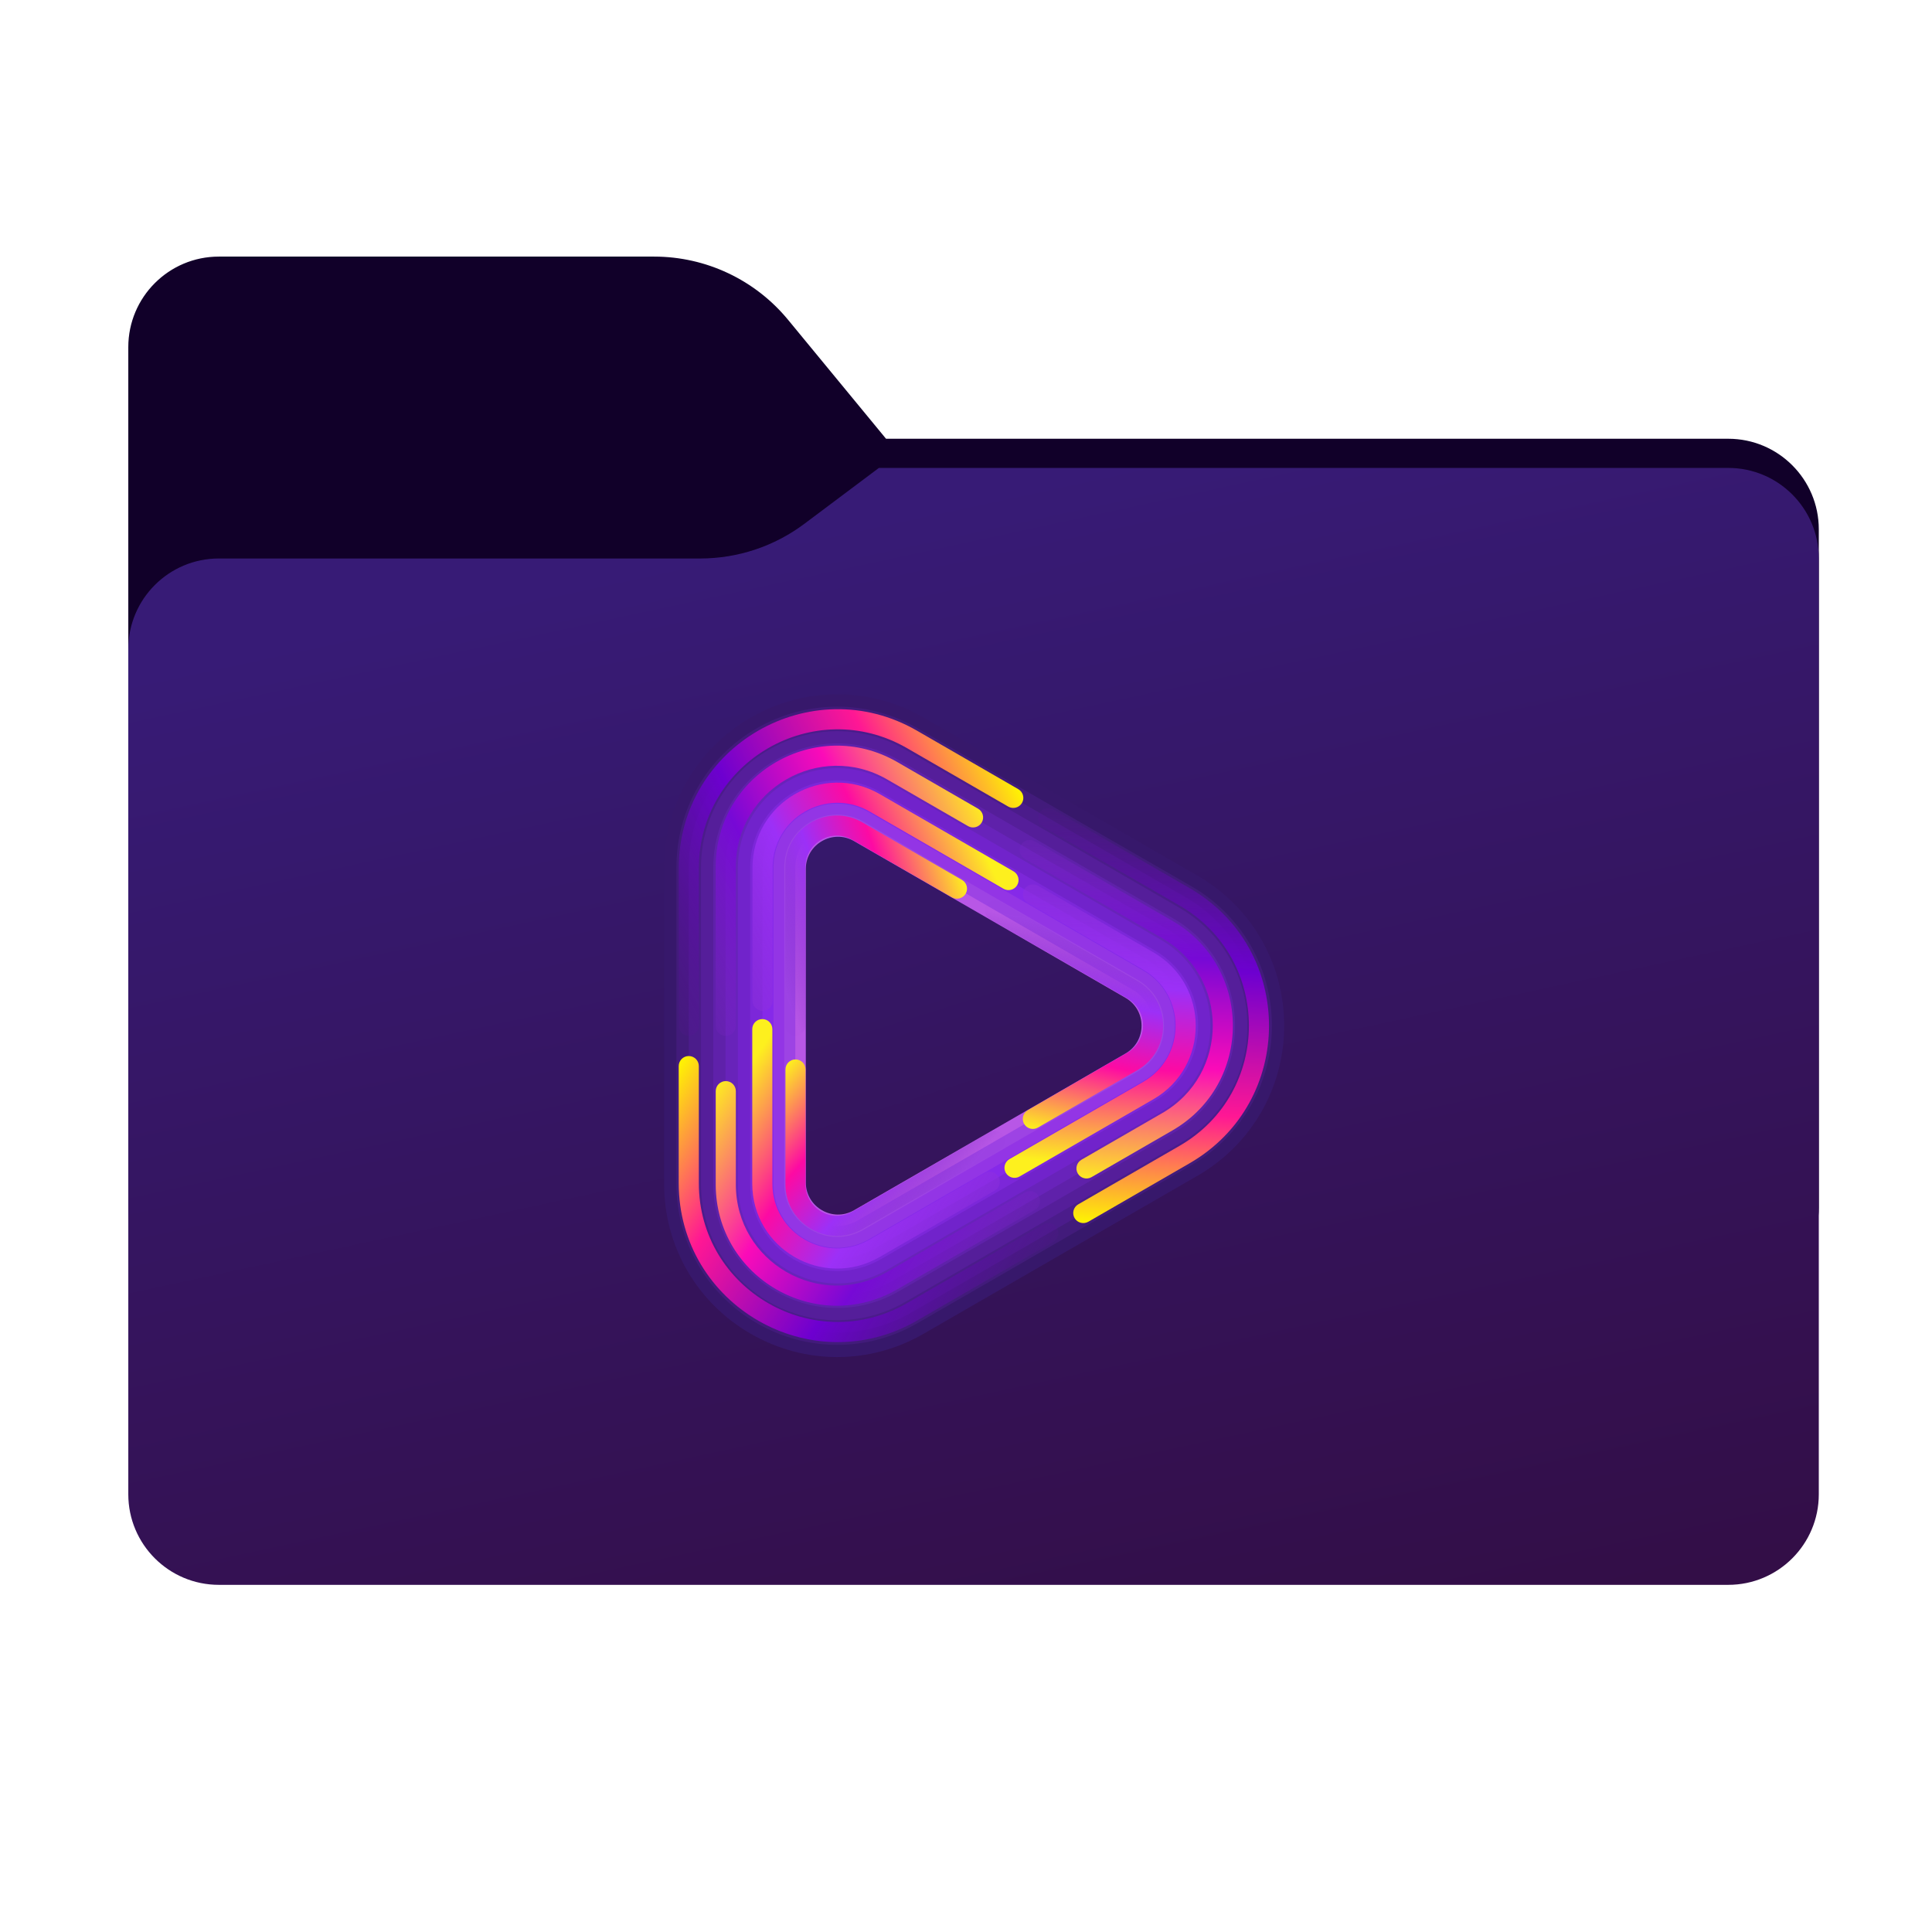 <svg width="256" height="256" viewBox="0 0 256 256" fill="none" xmlns="http://www.w3.org/2000/svg">
<path fill-rule="evenodd" clip-rule="evenodd" d="M104.425 42.378C100.056 37.073 93.544 34 86.671 34H29C22.373 34 17 39.373 17 46V58.137V68.2V160C17 166.627 22.373 172 29 172H229C235.627 172 241 166.627 241 160V70.137C241 63.51 235.627 58.137 229 58.137H117.404L104.425 42.378Z" fill="#110029"/>
<mask id="mask0_758_21245" style="mask-type:alpha" maskUnits="userSpaceOnUse" x="17" y="34" width="224" height="138">
<path fill-rule="evenodd" clip-rule="evenodd" d="M104.425 42.378C100.056 37.073 93.544 34 86.671 34H29C22.373 34 17 39.373 17 46V58.137V68.2V160C17 166.627 22.373 172 29 172H229C235.627 172 241 166.627 241 160V70.137C241 63.51 235.627 58.137 229 58.137H117.404L104.425 42.378Z" fill="url(#paint0_linear_758_21245)"/>
</mask>
<g mask="url(#mask0_758_21245)">
<g style="mix-blend-mode:multiply" filter="url(#filter0_f_758_21245)">
<path fill-rule="evenodd" clip-rule="evenodd" d="M92.789 74C97.764 74 102.605 72.387 106.586 69.402L116.459 62H229C235.627 62 241 67.373 241 74V108V160C241 166.627 235.627 172 229 172H29C22.373 172 17 166.627 17 160L17 108V86C17 79.373 22.373 74 29 74H87H92.789Z" fill="black" fill-opacity="0.3"/>
</g>
</g>
<g filter="url(#filter1_ii_758_21245)">
<path fill-rule="evenodd" clip-rule="evenodd" d="M92.789 74C97.764 74 102.605 72.387 106.586 69.402L116.459 62H229C235.627 62 241 67.373 241 74V108V198C241 204.627 235.627 210 229 210H29C22.373 210 17 204.627 17 198L17 108V86C17 79.373 22.373 74 29 74H87H92.789Z" fill="url(#paint1_linear_758_21245)"/>
</g>
<path fill-rule="evenodd" clip-rule="evenodd" d="M122.397 176.723L158.704 155.776C165.836 151.648 170.16 144.151 170.16 135.924C170.16 127.668 165.836 120.171 158.704 116.043L122.397 95.096C115.265 90.968 106.617 90.968 99.457 95.096C92.324 99.224 88 106.721 88 114.976V156.871C88 165.126 92.324 172.595 99.457 176.723C106.617 180.851 115.265 180.851 122.397 176.723Z" fill="#37186B"/>
<path d="M157.89 154.371C164.517 150.524 168.532 143.588 168.532 135.923C168.532 128.229 164.517 121.293 157.89 117.446C145.773 110.49 133.677 103.497 121.584 96.499C114.957 92.68 106.926 92.68 100.271 96.499C93.644 100.346 89.629 107.281 89.629 114.975V156.87C89.629 164.536 93.644 171.471 100.271 175.318C106.926 179.165 114.957 179.165 121.584 175.318C133.701 168.362 145.773 161.327 157.89 154.371Z" fill="#421B7B"/>
<path fill-rule="evenodd" clip-rule="evenodd" d="M157.078 118.878C144.981 111.877 132.869 104.903 120.771 97.903C114.65 94.365 107.237 94.365 101.088 97.903C94.966 101.469 91.26 107.871 91.26 114.975V156.87C91.26 163.946 94.966 170.376 101.088 173.914C107.237 177.452 114.65 177.452 120.771 173.914C132.864 166.916 144.961 159.923 157.078 152.967C163.199 149.429 166.906 142.998 166.906 135.922C166.906 128.818 163.199 122.416 157.078 118.878Z" fill="#4B1C8B"/>
<path fill-rule="evenodd" clip-rule="evenodd" d="M119.955 172.51C114.34 175.739 107.544 175.739 101.9 172.51C96.284 169.253 92.887 163.356 92.887 156.87V114.975C92.887 108.46 96.284 102.592 101.9 99.335C107.544 96.077 114.34 96.077 119.955 99.335C132.073 106.291 144.169 113.284 156.262 120.282C161.878 123.539 165.276 129.408 165.276 135.922C165.276 142.409 161.878 148.305 156.262 151.535C144.165 158.535 132.053 165.509 119.955 172.51Z" fill="#551E9A"/>
<path fill-rule="evenodd" clip-rule="evenodd" d="M155.448 121.687C143.323 114.726 131.258 107.695 119.141 100.739C114.031 97.763 107.853 97.763 102.715 100.739C97.604 103.688 94.516 109.051 94.516 114.976V156.87C94.516 162.795 97.604 168.13 102.715 171.079C107.853 174.055 114.031 174.055 119.141 171.079C131.259 164.122 143.355 157.129 155.448 150.131C160.559 147.183 163.647 141.848 163.647 135.923C163.647 129.998 160.559 124.635 155.448 121.687Z" fill="#5F21AA"/>
<path fill-rule="evenodd" clip-rule="evenodd" d="M154.632 148.726C159.237 146.059 162.017 141.257 162.017 135.922C162.017 130.559 159.237 125.757 154.632 123.09C142.515 116.134 130.418 109.141 118.325 102.142C113.72 99.475 108.161 99.475 103.527 102.142C98.922 104.81 96.143 109.612 96.143 114.975V156.869C96.143 162.205 98.922 167.006 103.527 169.674C108.161 172.342 113.72 172.342 118.325 169.674C130.443 162.717 142.515 155.683 154.632 148.726Z" fill="#6823BA"/>
<path fill-rule="evenodd" clip-rule="evenodd" d="M153.82 124.523C141.723 117.522 129.611 110.548 117.513 103.547C113.386 101.189 108.472 101.189 104.344 103.547C100.244 105.934 97.773 110.202 97.773 114.976V156.871C97.773 161.616 100.244 165.884 104.344 168.271C108.472 170.658 113.386 170.658 117.513 168.271C129.606 161.273 141.703 154.28 153.82 147.323C157.92 144.937 160.391 140.669 160.391 135.923C160.391 131.15 157.92 126.881 153.82 124.523Z" fill="#7123CB"/>
<path fill-rule="evenodd" clip-rule="evenodd" d="M116.698 166.866C113.076 168.944 108.78 168.944 105.158 166.866C101.563 164.76 99.401 161.026 99.401 156.87V114.975C99.401 110.791 101.563 107.057 105.158 104.979C108.78 102.873 113.076 102.873 116.698 104.979C128.816 111.935 140.912 118.928 153.005 125.926C156.599 128.004 158.762 131.739 158.762 135.923C158.762 140.078 156.599 143.813 153.005 145.891C140.908 152.892 128.796 159.866 116.698 166.866Z" fill="#7C27D9"/>
<path fill-rule="evenodd" clip-rule="evenodd" d="M152.19 144.487C155.279 142.69 157.132 139.517 157.132 135.923C157.132 132.328 155.279 129.127 152.19 127.33C140.065 120.369 128 113.339 115.883 106.383C112.767 104.586 109.088 104.586 105.971 106.383C102.854 108.18 101.029 111.381 101.029 114.975V156.87C101.029 160.464 102.854 163.637 105.971 165.434C109.088 167.231 112.767 167.231 115.883 165.434C128.001 158.478 140.097 151.485 152.19 144.487Z" fill="#8629E9"/>
<path fill-rule="evenodd" clip-rule="evenodd" d="M106.703 107.647C104.036 109.164 102.491 111.888 102.491 114.976V156.871C102.491 159.932 104.036 162.655 106.703 164.2C109.371 165.716 112.516 165.716 115.155 164.2C121.22 160.69 127.257 157.208 133.323 153.726C139.36 150.216 145.397 146.734 151.462 143.252C154.13 141.708 155.674 138.984 155.674 135.924C155.674 132.835 154.13 130.111 151.462 128.595C145.397 125.085 139.36 121.603 133.323 118.121C127.257 114.611 121.22 111.129 115.155 107.647C112.516 106.103 109.371 106.103 106.703 107.647Z" fill="#9335E5"/>
<path fill-rule="evenodd" clip-rule="evenodd" d="M114.45 162.935C126.546 155.958 138.632 148.964 150.729 141.987C152.947 140.695 154.239 138.477 154.239 135.922C154.239 133.339 152.947 131.12 150.729 129.829C138.632 122.852 126.522 115.9 114.45 108.881C112.232 107.618 109.648 107.618 107.43 108.881C105.212 110.173 103.92 112.391 103.92 114.975V156.869C103.92 159.425 105.212 161.643 107.43 162.935C109.648 164.226 112.232 164.226 114.45 162.935Z" fill="#9D43E4"/>
<path fill-rule="evenodd" clip-rule="evenodd" d="M113.722 110.146L150.001 131.093C151.77 132.104 152.781 133.873 152.781 135.923C152.781 137.945 151.77 139.714 150.001 140.724L113.722 161.672C111.953 162.711 109.932 162.711 108.163 161.672C106.394 160.661 105.383 158.892 105.383 156.87V114.975C105.383 112.926 106.394 111.157 108.163 110.146C109.932 109.135 111.953 109.135 113.722 110.146Z" fill="#B857E6"/>
<path d="M149.129 132.214C151.972 133.855 151.972 137.957 149.129 139.598L113.17 160.359C110.328 162.001 106.774 159.949 106.774 156.667V115.145C106.774 111.863 110.328 109.811 113.17 111.453L149.129 132.214Z" fill="url(#paint2_linear_758_21245)"/>
<path fill-rule="evenodd" clip-rule="evenodd" d="M112.953 111.291C110.182 109.691 106.718 111.692 106.718 114.892V135.907C106.718 136.643 106.121 137.239 105.385 137.239C104.649 137.239 104.053 136.643 104.053 135.907V114.892C104.053 109.64 109.737 106.358 114.285 108.984L127.47 116.596C128.107 116.964 128.326 117.779 127.958 118.416C127.59 119.053 126.775 119.272 126.138 118.904L112.953 111.291Z" fill="url(#paint3_linear_758_21245)"/>
<path fill-rule="evenodd" clip-rule="evenodd" d="M115.244 107.534C109.523 104.232 102.373 108.36 102.373 114.965V132.601C102.373 133.337 101.776 133.934 101.04 133.934C100.305 133.934 99.708 133.337 99.708 132.601V114.965C99.708 106.308 109.079 100.898 116.576 105.227L134.299 115.459C134.936 115.827 135.154 116.641 134.786 117.279C134.418 117.916 133.603 118.134 132.966 117.766L115.244 107.534Z" fill="url(#paint4_linear_758_21245)"/>
<path fill-rule="evenodd" clip-rule="evenodd" d="M117.56 103.282C108.642 98.133 97.494 104.569 97.494 114.867V135.929C97.494 136.665 96.897 137.261 96.162 137.261C95.426 137.261 94.829 136.665 94.829 135.929V114.867C94.829 102.518 108.198 94.799 118.892 100.974L129.602 107.157C130.239 107.525 130.458 108.34 130.09 108.977C129.722 109.615 128.907 109.833 128.27 109.465L117.56 103.282Z" fill="url(#paint5_linear_758_21245)"/>
<path fill-rule="evenodd" clip-rule="evenodd" d="M120.181 99.13C107.923 92.053 92.6 100.9 92.6 115.054V135.92C92.6 136.656 92.004 137.253 91.268 137.253C90.532 137.253 89.936 136.656 89.936 135.92V115.054C89.936 98.848 107.479 88.72 121.513 96.823L134.932 104.57C135.569 104.937 135.787 105.752 135.419 106.39C135.051 107.027 134.236 107.245 133.599 106.877L120.181 99.13Z" fill="url(#paint6_linear_758_21245)"/>
<path fill-rule="evenodd" clip-rule="evenodd" d="M106.742 156.936C106.742 160.136 110.207 162.136 112.978 160.536L131.178 150.028C131.815 149.66 132.63 149.879 132.998 150.516C133.366 151.153 133.147 151.968 132.51 152.336L114.31 162.843C109.763 165.469 104.078 162.187 104.078 156.936V141.711C104.078 140.975 104.674 140.379 105.41 140.379C106.146 140.379 106.742 140.975 106.742 141.711V156.936Z" fill="url(#paint7_linear_758_21245)"/>
<path fill-rule="evenodd" clip-rule="evenodd" d="M102.343 156.831C102.343 163.436 109.493 167.565 115.214 164.262L130.487 155.444C131.124 155.076 131.939 155.294 132.307 155.931C132.675 156.569 132.457 157.384 131.82 157.752L116.546 166.57C109.049 170.898 99.678 165.487 99.678 156.831V136.367C99.678 135.631 100.275 135.034 101.011 135.034C101.747 135.034 102.343 135.631 102.343 136.367V156.831Z" fill="url(#paint8_linear_758_21245)"/>
<path fill-rule="evenodd" clip-rule="evenodd" d="M97.503 156.95C97.503 167.248 108.65 173.684 117.568 168.535L135.809 158.004C136.446 157.636 137.261 157.854 137.629 158.492C137.997 159.129 137.778 159.944 137.141 160.312L118.901 170.843C108.206 177.018 94.838 169.299 94.838 156.95V144.583C94.838 143.847 95.434 143.251 96.17 143.251C96.906 143.251 97.503 143.847 97.503 144.583V156.95Z" fill="url(#paint9_linear_758_21245)"/>
<path fill-rule="evenodd" clip-rule="evenodd" d="M92.598 156.756C92.598 170.91 107.92 179.757 120.178 172.679L138.249 162.247C138.886 161.879 139.701 162.097 140.069 162.734C140.437 163.372 140.219 164.186 139.581 164.554L121.511 174.987C107.476 183.09 89.933 172.961 89.933 156.756V141.262C89.933 140.526 90.529 139.93 91.265 139.93C92.001 139.93 92.598 140.526 92.598 141.262V156.756Z" fill="url(#paint10_linear_758_21245)"/>
<path fill-rule="evenodd" clip-rule="evenodd" d="M149.376 139.492C152.147 137.892 152.147 133.892 149.376 132.292L131.176 121.784C130.539 121.416 130.321 120.602 130.688 119.964C131.056 119.327 131.871 119.109 132.509 119.477L150.708 129.984C155.256 132.61 155.256 139.174 150.708 141.8L137.524 149.412C136.886 149.78 136.071 149.562 135.703 148.924C135.335 148.287 135.554 147.472 136.191 147.104L149.376 139.492Z" fill="url(#paint11_linear_758_21245)"/>
<path fill-rule="evenodd" clip-rule="evenodd" d="M151.486 143.354C157.206 140.051 157.206 131.795 151.486 128.492L136.212 119.674C135.575 119.306 135.357 118.491 135.725 117.854C136.093 117.217 136.908 116.998 137.545 117.366L152.818 126.184C160.315 130.513 160.315 141.334 152.818 145.662L135.096 155.894C134.458 156.262 133.643 156.043 133.275 155.406C132.907 154.769 133.126 153.954 133.763 153.586L151.486 143.354Z" fill="url(#paint12_linear_758_21245)"/>
<path fill-rule="evenodd" clip-rule="evenodd" d="M154.009 147.486C162.927 142.338 162.927 129.465 154.009 124.316L135.769 113.785C135.131 113.417 134.913 112.603 135.281 111.965C135.649 111.328 136.464 111.11 137.101 111.478L155.341 122.009C166.036 128.183 166.036 143.62 155.341 149.794L144.631 155.978C143.994 156.346 143.179 156.127 142.811 155.49C142.443 154.853 142.662 154.038 143.299 153.67L154.009 147.486Z" fill="url(#paint13_linear_758_21245)"/>
<path fill-rule="evenodd" clip-rule="evenodd" d="M156.294 151.831C168.551 144.754 168.551 127.061 156.294 119.984L138.223 109.551C137.586 109.183 137.367 108.368 137.735 107.731C138.103 107.094 138.918 106.875 139.555 107.243L157.626 117.676C171.66 125.779 171.66 146.036 157.626 154.139L144.208 161.886C143.571 162.254 142.756 162.036 142.388 161.399C142.02 160.761 142.238 159.946 142.876 159.578L156.294 151.831Z" fill="url(#paint14_linear_758_21245)"/>
<defs>
<filter id="filter0_f_758_21245" x="-20" y="25" width="298" height="184" filterUnits="userSpaceOnUse" color-interpolation-filters="sRGB">
<feFlood flood-opacity="0" result="BackgroundImageFix"/>
<feBlend mode="normal" in="SourceGraphic" in2="BackgroundImageFix" result="shape"/>
<feGaussianBlur stdDeviation="18.5" result="effect1_foregroundBlur_758_21245"/>
</filter>
<filter id="filter1_ii_758_21245" x="17" y="62" width="224" height="148" filterUnits="userSpaceOnUse" color-interpolation-filters="sRGB">
<feFlood flood-opacity="0" result="BackgroundImageFix"/>
<feBlend mode="normal" in="SourceGraphic" in2="BackgroundImageFix" result="shape"/>
<feColorMatrix in="SourceAlpha" type="matrix" values="0 0 0 0 0 0 0 0 0 0 0 0 0 0 0 0 0 0 127 0" result="hardAlpha"/>
<feOffset dy="4"/>
<feComposite in2="hardAlpha" operator="arithmetic" k2="-1" k3="1"/>
<feColorMatrix type="matrix" values="0 0 0 0 1 0 0 0 0 1 0 0 0 0 1 0 0 0 0.25 0"/>
<feBlend mode="normal" in2="shape" result="effect1_innerShadow_758_21245"/>
<feColorMatrix in="SourceAlpha" type="matrix" values="0 0 0 0 0 0 0 0 0 0 0 0 0 0 0 0 0 0 127 0" result="hardAlpha"/>
<feOffset dy="-4"/>
<feComposite in2="hardAlpha" operator="arithmetic" k2="-1" k3="1"/>
<feColorMatrix type="matrix" values="0 0 0 0 0 0 0 0 0 0 0 0 0 0 0 0 0 0 0.9 0"/>
<feBlend mode="soft-light" in2="effect1_innerShadow_758_21245" result="effect2_innerShadow_758_21245"/>
</filter>
<linearGradient id="paint0_linear_758_21245" x1="17" y1="34" x2="197.768" y2="215.142" gradientUnits="userSpaceOnUse">
<stop stop-color="#05815D"/>
<stop offset="1" stop-color="#0C575F"/>
</linearGradient>
<linearGradient id="paint1_linear_758_21245" x1="144.75" y1="62" x2="178.472" y2="218.478" gradientUnits="userSpaceOnUse">
<stop stop-color="#371B76"/>
<stop offset="1" stop-color="#330E47"/>
</linearGradient>
<linearGradient id="paint2_linear_758_21245" x1="138.025" y1="70.406" x2="178.133" y2="197.357" gradientUnits="userSpaceOnUse">
<stop stop-color="#371B76"/>
<stop offset="1" stop-color="#330E47"/>
</linearGradient>
<linearGradient id="paint3_linear_758_21245" x1="129.87" y1="122.649" x2="94.039" y2="134.796" gradientUnits="userSpaceOnUse">
<stop stop-color="#FDF01E"/>
<stop offset="0.267" stop-color="#FD0AA3"/>
<stop offset="0.486" stop-color="#9C30F7"/>
<stop offset="0.721" stop-color="#7C2DC0" stop-opacity="0.01"/>
</linearGradient>
<linearGradient id="paint4_linear_758_21245" x1="133.998" y1="120.377" x2="89.953" y2="141.641" gradientUnits="userSpaceOnUse">
<stop stop-color="#FDF01E"/>
<stop offset="0.267" stop-color="#FD0AA3"/>
<stop offset="0.486" stop-color="#9C30F7"/>
<stop offset="1" stop-color="#7C2DC0" stop-opacity="0.01"/>
</linearGradient>
<linearGradient id="paint5_linear_758_21245" x1="133.447" y1="113.344" x2="89.96" y2="134.891" gradientUnits="userSpaceOnUse">
<stop stop-color="#FDF01E"/>
<stop offset="0.329" stop-color="#FB0BB8"/>
<stop offset="0.628" stop-color="#7709D6"/>
<stop offset="1" stop-color="#7C2DC0" stop-opacity="0.01"/>
</linearGradient>
<linearGradient id="paint6_linear_758_21245" x1="135.981" y1="106.978" x2="83.509" y2="133.231" gradientUnits="userSpaceOnUse">
<stop stop-color="#FEF005"/>
<stop offset="0.254" stop-color="#FF1794"/>
<stop offset="0.582" stop-color="#6D00D0"/>
<stop offset="1" stop-color="#501982" stop-opacity="0"/>
</linearGradient>
<linearGradient id="paint7_linear_758_21245" x1="108.12" y1="136.606" x2="136.555" y2="161.564" gradientUnits="userSpaceOnUse">
<stop stop-color="#FDF01E"/>
<stop offset="0.267" stop-color="#FD0AA3"/>
<stop offset="0.486" stop-color="#9C30F7"/>
<stop offset="0.721" stop-color="#7C2DC0" stop-opacity="0.01"/>
</linearGradient>
<linearGradient id="paint8_linear_758_21245" x1="104.088" y1="134.167" x2="144.526" y2="161.68" gradientUnits="userSpaceOnUse">
<stop stop-color="#FDF01E"/>
<stop offset="0.267" stop-color="#FD0AA3"/>
<stop offset="0.486" stop-color="#9C30F7"/>
<stop offset="1" stop-color="#7C2DC0" stop-opacity="0.01"/>
</linearGradient>
<linearGradient id="paint9_linear_758_21245" x1="98.273" y1="138.16" x2="138.677" y2="165.047" gradientUnits="userSpaceOnUse">
<stop stop-color="#FDF01E"/>
<stop offset="0.329" stop-color="#FB0BB8"/>
<stop offset="0.628" stop-color="#7709D6"/>
<stop offset="1" stop-color="#7C2DC0" stop-opacity="0.01"/>
</linearGradient>
<linearGradient id="paint10_linear_758_21245" x1="91.495" y1="139.149" x2="140.466" y2="171.465" gradientUnits="userSpaceOnUse">
<stop stop-color="#FEF005"/>
<stop offset="0.254" stop-color="#FF1794"/>
<stop offset="0.582" stop-color="#6D00D0"/>
<stop offset="1" stop-color="#501982" stop-opacity="0"/>
</linearGradient>
<linearGradient id="paint11_linear_758_21245" x1="131.081" y1="148.464" x2="138.477" y2="111.359" gradientUnits="userSpaceOnUse">
<stop stop-color="#FDF01E"/>
<stop offset="0.267" stop-color="#FD0AA3"/>
<stop offset="0.486" stop-color="#9C30F7"/>
<stop offset="0.721" stop-color="#7C2DC0" stop-opacity="0.01"/>
</linearGradient>
<linearGradient id="paint12_linear_758_21245" x1="130.986" y1="153.175" x2="134.593" y2="104.398" gradientUnits="userSpaceOnUse">
<stop stop-color="#FDF01E"/>
<stop offset="0.267" stop-color="#FD0AA3"/>
<stop offset="0.486" stop-color="#9C30F7"/>
<stop offset="1" stop-color="#7C2DC0" stop-opacity="0.01"/>
</linearGradient>
<linearGradient id="paint13_linear_758_21245" x1="137.351" y1="156.214" x2="140.434" y2="107.78" gradientUnits="userSpaceOnUse">
<stop stop-color="#FDF01E"/>
<stop offset="0.329" stop-color="#FB0BB8"/>
<stop offset="0.628" stop-color="#7709D6"/>
<stop offset="1" stop-color="#7C2DC0" stop-opacity="0.01"/>
</linearGradient>
<linearGradient id="paint14_linear_758_21245" x1="141.597" y1="161.59" x2="145.098" y2="103.022" gradientUnits="userSpaceOnUse">
<stop stop-color="#FEF005"/>
<stop offset="0.254" stop-color="#FF1794"/>
<stop offset="0.582" stop-color="#6D00D0"/>
<stop offset="1" stop-color="#501982" stop-opacity="0"/>
</linearGradient>
</defs>
</svg>
